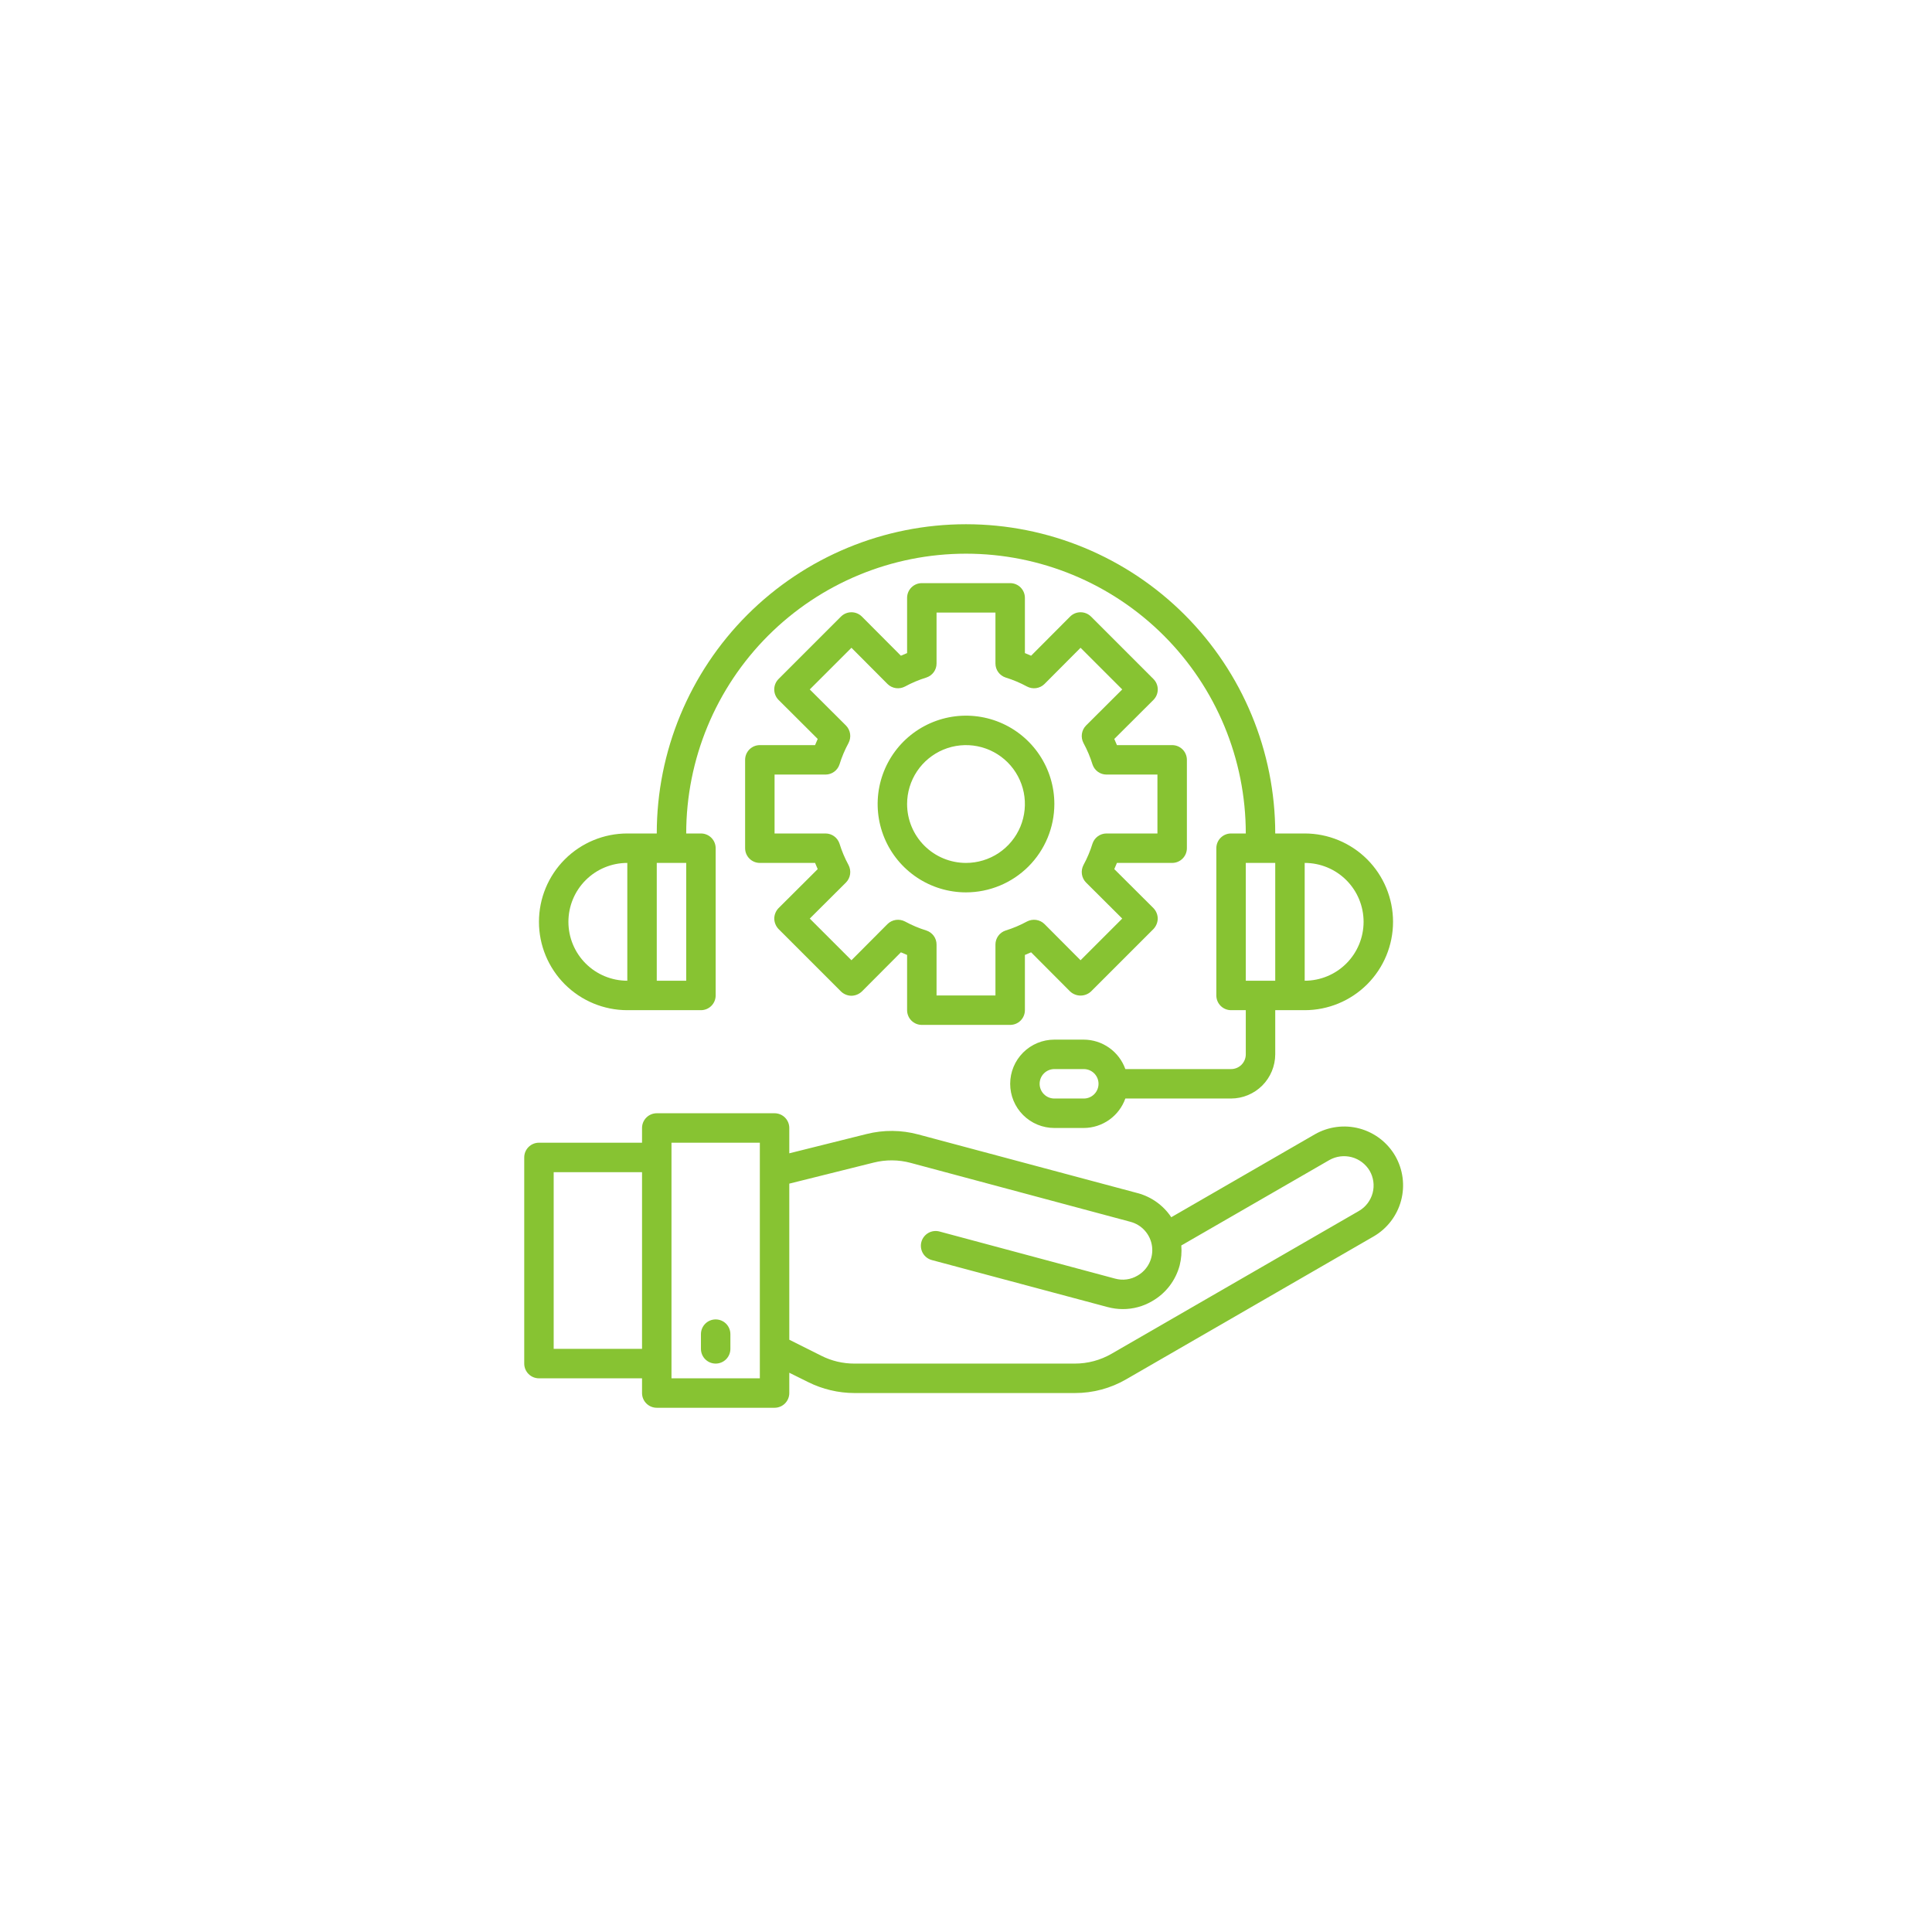 <svg width="82" height="82" viewBox="0 0 82 82" fill="none" xmlns="http://www.w3.org/2000/svg">
<g filter="url(#filter0_d_65_2198)">
<circle cx="41" cy="41" r="29" fill="white"/>
</g>
<path d="M59.219 49.062C58.887 48.489 58.342 48.071 57.702 47.898C57.063 47.726 56.381 47.815 55.806 48.144L49.712 51.663C49.38 51.164 48.878 50.802 48.3 50.644L38.975 48.15C38.257 47.956 37.502 47.95 36.781 48.131L33.5 48.95V47.875C33.5 47.709 33.434 47.55 33.317 47.433C33.2 47.316 33.041 47.25 32.875 47.25H27.875C27.709 47.25 27.55 47.316 27.433 47.433C27.316 47.55 27.25 47.709 27.25 47.875V48.5H22.875C22.709 48.5 22.55 48.566 22.433 48.683C22.316 48.8 22.25 48.959 22.25 49.125V57.875C22.25 58.041 22.316 58.2 22.433 58.317C22.55 58.434 22.709 58.5 22.875 58.5H27.25V59.125C27.25 59.291 27.316 59.45 27.433 59.567C27.55 59.684 27.709 59.75 27.875 59.75H32.875C33.041 59.75 33.2 59.684 33.317 59.567C33.434 59.45 33.5 59.291 33.5 59.125V58.263L34.306 58.663C34.914 58.965 35.584 59.123 36.263 59.125H45.619C46.387 59.127 47.142 58.924 47.806 58.538L58.306 52.475C58.878 52.142 59.295 51.596 59.466 50.957C59.637 50.318 59.548 49.636 59.219 49.062ZM27.25 57.25H23.5V49.75H27.25V57.25ZM32.25 58.5H28.5V48.5H32.25V58.5ZM57.681 51.394L47.181 57.456C46.706 57.731 46.167 57.876 45.619 57.875H36.263C35.776 57.876 35.297 57.763 34.862 57.544L33.5 56.862V50.237L37.081 49.344C37.597 49.214 38.137 49.218 38.65 49.356L47.975 51.856C48.215 51.919 48.431 52.051 48.595 52.237C48.759 52.423 48.864 52.653 48.896 52.899C48.928 53.145 48.886 53.394 48.776 53.616C48.665 53.838 48.491 54.022 48.275 54.144C48.134 54.227 47.978 54.281 47.816 54.302C47.654 54.324 47.489 54.312 47.331 54.269L39.875 52.269C39.714 52.226 39.543 52.248 39.399 52.331C39.255 52.415 39.149 52.552 39.106 52.712C39.063 52.873 39.086 53.045 39.169 53.189C39.252 53.333 39.389 53.438 39.55 53.481L47.006 55.475C47.218 55.532 47.437 55.562 47.656 55.562C48.093 55.563 48.523 55.447 48.9 55.225C49.186 55.062 49.436 54.844 49.637 54.583C49.837 54.322 49.984 54.024 50.069 53.706C50.138 53.431 50.161 53.146 50.138 52.862L56.431 49.231C56.718 49.072 57.056 49.03 57.374 49.115C57.691 49.201 57.962 49.406 58.131 49.688C58.297 49.974 58.343 50.314 58.259 50.634C58.174 50.953 57.967 51.227 57.681 51.394Z" fill="#87C332"/>
<path d="M30.375 57.875C30.541 57.875 30.7 57.809 30.817 57.692C30.934 57.575 31 57.416 31 57.25V56.625C31 56.459 30.934 56.3 30.817 56.183C30.7 56.066 30.541 56 30.375 56C30.209 56 30.05 56.066 29.933 56.183C29.816 56.3 29.75 56.459 29.75 56.625V57.25C29.75 57.416 29.816 57.575 29.933 57.692C30.05 57.809 30.209 57.875 30.375 57.875ZM49.75 31.625H47.406L47.294 31.363L48.956 29.706C49.073 29.588 49.139 29.429 49.139 29.262C49.139 29.096 49.073 28.937 48.956 28.819L46.306 26.169C46.188 26.052 46.029 25.986 45.862 25.986C45.696 25.986 45.537 26.052 45.419 26.169L43.763 27.831L43.5 27.719V25.375C43.5 25.209 43.434 25.05 43.317 24.933C43.2 24.816 43.041 24.75 42.875 24.75H39.125C38.959 24.75 38.8 24.816 38.683 24.933C38.566 25.05 38.5 25.209 38.5 25.375V27.719L38.237 27.831L36.581 26.169C36.463 26.052 36.304 25.986 36.138 25.986C35.971 25.986 35.812 26.052 35.694 26.169L33.044 28.819C32.927 28.937 32.861 29.096 32.861 29.262C32.861 29.429 32.927 29.588 33.044 29.706L34.706 31.363L34.594 31.625H32.25C32.084 31.625 31.925 31.691 31.808 31.808C31.691 31.925 31.625 32.084 31.625 32.25V36C31.625 36.166 31.691 36.325 31.808 36.442C31.925 36.559 32.084 36.625 32.25 36.625H34.594L34.706 36.888L33.044 38.544C32.929 38.663 32.864 38.822 32.862 38.987C32.865 39.153 32.93 39.311 33.044 39.431L35.694 42.081C35.813 42.196 35.972 42.261 36.138 42.263C36.303 42.26 36.461 42.195 36.581 42.081L38.237 40.419L38.5 40.531V42.875C38.5 43.041 38.566 43.2 38.683 43.317C38.8 43.434 38.959 43.5 39.125 43.5H42.875C43.041 43.5 43.2 43.434 43.317 43.317C43.434 43.2 43.5 43.041 43.5 42.875V40.531L43.763 40.419L45.419 42.081C45.54 42.193 45.698 42.255 45.862 42.255C46.027 42.255 46.185 42.193 46.306 42.081L48.956 39.431C49.07 39.311 49.135 39.153 49.138 38.987C49.136 38.822 49.071 38.663 48.956 38.544L47.294 36.888L47.406 36.625H49.75C49.916 36.625 50.075 36.559 50.192 36.442C50.309 36.325 50.375 36.166 50.375 36V32.25C50.375 32.084 50.309 31.925 50.192 31.808C50.075 31.691 49.916 31.625 49.75 31.625ZM49.125 35.375H46.962C46.831 35.375 46.702 35.417 46.596 35.494C46.489 35.572 46.41 35.681 46.369 35.806C46.272 36.12 46.144 36.424 45.987 36.712C45.924 36.832 45.9 36.968 45.919 37.102C45.938 37.236 45.999 37.36 46.094 37.456L47.631 38.987L45.862 40.756L44.331 39.219C44.235 39.124 44.111 39.063 43.977 39.044C43.843 39.025 43.707 39.049 43.587 39.112C43.299 39.269 42.995 39.397 42.681 39.494C42.556 39.535 42.447 39.614 42.369 39.721C42.292 39.827 42.25 39.956 42.25 40.087V42.25H39.75V40.087C39.75 39.956 39.708 39.827 39.631 39.721C39.553 39.614 39.444 39.535 39.319 39.494C39.005 39.397 38.701 39.269 38.413 39.112C38.293 39.049 38.157 39.025 38.023 39.044C37.889 39.063 37.765 39.124 37.669 39.219L36.138 40.756L34.369 38.987L35.906 37.456C36.001 37.36 36.062 37.236 36.081 37.102C36.1 36.968 36.076 36.832 36.013 36.712C35.856 36.424 35.728 36.12 35.631 35.806C35.59 35.681 35.511 35.572 35.404 35.494C35.298 35.417 35.169 35.375 35.038 35.375H32.875V32.875H35.038C35.169 32.875 35.298 32.833 35.404 32.756C35.511 32.678 35.59 32.569 35.631 32.444C35.728 32.13 35.856 31.826 36.013 31.538C36.076 31.418 36.1 31.282 36.081 31.148C36.062 31.015 36.001 30.89 35.906 30.794L34.369 29.262L36.138 27.494L37.669 29.031C37.765 29.126 37.889 29.187 38.023 29.206C38.157 29.225 38.293 29.201 38.413 29.137C38.701 28.981 39.005 28.853 39.319 28.756C39.444 28.715 39.553 28.636 39.631 28.529C39.708 28.423 39.75 28.294 39.75 28.163V26H42.25V28.163C42.25 28.294 42.292 28.423 42.369 28.529C42.447 28.636 42.556 28.715 42.681 28.756C42.995 28.853 43.299 28.981 43.587 29.137C43.707 29.201 43.843 29.225 43.977 29.206C44.111 29.187 44.235 29.126 44.331 29.031L45.862 27.494L47.631 29.262L46.094 30.794C45.999 30.89 45.938 31.015 45.919 31.148C45.9 31.282 45.924 31.418 45.987 31.538C46.144 31.826 46.272 32.13 46.369 32.444C46.41 32.569 46.489 32.678 46.596 32.756C46.702 32.833 46.831 32.875 46.962 32.875H49.125V35.375Z" fill="#87C332"/>
<path d="M44.75 34.125C44.75 33.383 44.53 32.658 44.118 32.042C43.706 31.425 43.12 30.944 42.435 30.66C41.75 30.377 40.996 30.302 40.268 30.447C39.541 30.592 38.873 30.949 38.348 31.473C37.824 31.998 37.467 32.666 37.322 33.393C37.177 34.121 37.252 34.875 37.535 35.56C37.819 36.245 38.3 36.831 38.917 37.243C39.533 37.655 40.258 37.875 41 37.875C41.994 37.874 42.947 37.479 43.651 36.776C44.354 36.072 44.749 35.119 44.75 34.125ZM38.5 34.125C38.5 33.63 38.647 33.147 38.921 32.736C39.196 32.325 39.587 32.005 40.043 31.815C40.5 31.626 41.003 31.577 41.488 31.673C41.973 31.77 42.418 32.008 42.768 32.357C43.117 32.707 43.355 33.152 43.452 33.637C43.548 34.122 43.499 34.625 43.31 35.082C43.12 35.538 42.8 35.929 42.389 36.204C41.978 36.478 41.495 36.625 41 36.625C40.337 36.625 39.701 36.362 39.232 35.893C38.763 35.424 38.5 34.788 38.5 34.125Z" fill="#87C332"/>
<path d="M55.375 35.375H54.125C54.125 31.894 52.742 28.556 50.281 26.094C47.819 23.633 44.481 22.25 41 22.25C37.519 22.25 34.181 23.633 31.719 26.094C29.258 28.556 27.875 31.894 27.875 35.375H26.625C25.63 35.375 24.677 35.77 23.973 36.473C23.27 37.177 22.875 38.13 22.875 39.125C22.875 40.12 23.27 41.073 23.973 41.777C24.677 42.48 25.63 42.875 26.625 42.875H29.75C29.916 42.875 30.075 42.809 30.192 42.692C30.309 42.575 30.375 42.416 30.375 42.25V36C30.375 35.834 30.309 35.675 30.192 35.558C30.075 35.441 29.916 35.375 29.75 35.375H29.125C29.125 32.226 30.376 29.205 32.603 26.978C34.83 24.751 37.851 23.5 41 23.5C44.149 23.5 47.17 24.751 49.397 26.978C51.624 29.205 52.875 32.226 52.875 35.375H52.25C52.084 35.375 51.925 35.441 51.808 35.558C51.691 35.675 51.625 35.834 51.625 36V42.25C51.625 42.416 51.691 42.575 51.808 42.692C51.925 42.809 52.084 42.875 52.25 42.875H52.875V44.75C52.875 44.916 52.809 45.075 52.692 45.192C52.575 45.309 52.416 45.375 52.25 45.375H47.763C47.633 45.011 47.394 44.695 47.079 44.472C46.763 44.248 46.387 44.127 46 44.125H44.75C44.253 44.125 43.776 44.322 43.424 44.674C43.072 45.026 42.875 45.503 42.875 46C42.875 46.497 43.072 46.974 43.424 47.326C43.776 47.678 44.253 47.875 44.75 47.875H46C46.387 47.873 46.763 47.752 47.079 47.528C47.394 47.305 47.633 46.989 47.763 46.625H52.25C52.747 46.623 53.223 46.425 53.574 46.074C53.925 45.723 54.123 45.247 54.125 44.75V42.875H55.375C56.37 42.875 57.323 42.48 58.027 41.777C58.73 41.073 59.125 40.12 59.125 39.125C59.125 38.13 58.73 37.177 58.027 36.473C57.323 35.77 56.37 35.375 55.375 35.375ZM26.625 41.625C25.962 41.625 25.326 41.362 24.857 40.893C24.388 40.424 24.125 39.788 24.125 39.125C24.125 38.462 24.388 37.826 24.857 37.357C25.326 36.888 25.962 36.625 26.625 36.625V41.625ZM29.125 41.625H27.875V36.625H29.125V41.625ZM46 46.625H44.75C44.584 46.625 44.425 46.559 44.308 46.442C44.191 46.325 44.125 46.166 44.125 46C44.125 45.834 44.191 45.675 44.308 45.558C44.425 45.441 44.584 45.375 44.75 45.375H46C46.166 45.375 46.325 45.441 46.442 45.558C46.559 45.675 46.625 45.834 46.625 46C46.625 46.166 46.559 46.325 46.442 46.442C46.325 46.559 46.166 46.625 46 46.625ZM54.125 41.625H52.875V36.625H54.125V41.625ZM55.375 41.625V36.625C56.038 36.625 56.674 36.888 57.143 37.357C57.612 37.826 57.875 38.462 57.875 39.125C57.875 39.788 57.612 40.424 57.143 40.893C56.674 41.362 56.038 41.625 55.375 41.625Z" fill="#87C332"/>
<defs>
<filter id="filter0_d_65_2198" x="0" y="0" width="82" height="82" filterUnits="userSpaceOnUse" color-interpolation-filters="sRGB">
<feFlood flood-opacity="0" result="BackgroundImageFix"/>
<feColorMatrix in="SourceAlpha" type="matrix" values="0 0 0 0 0 0 0 0 0 0 0 0 0 0 0 0 0 0 127 0" result="hardAlpha"/>
<feOffset/>
<feGaussianBlur stdDeviation="6"/>
<feComposite in2="hardAlpha" operator="out"/>
<feColorMatrix type="matrix" values="0 0 0 0 0.438 0 0 0 0 0.438 0 0 0 0 0.438 0 0 0 0.13 0"/>
<feBlend mode="normal" in2="BackgroundImageFix" result="effect1_dropShadow_65_2198"/>
<feBlend mode="normal" in="SourceGraphic" in2="effect1_dropShadow_65_2198" result="shape"/>
</filter>
</defs>
</svg>
